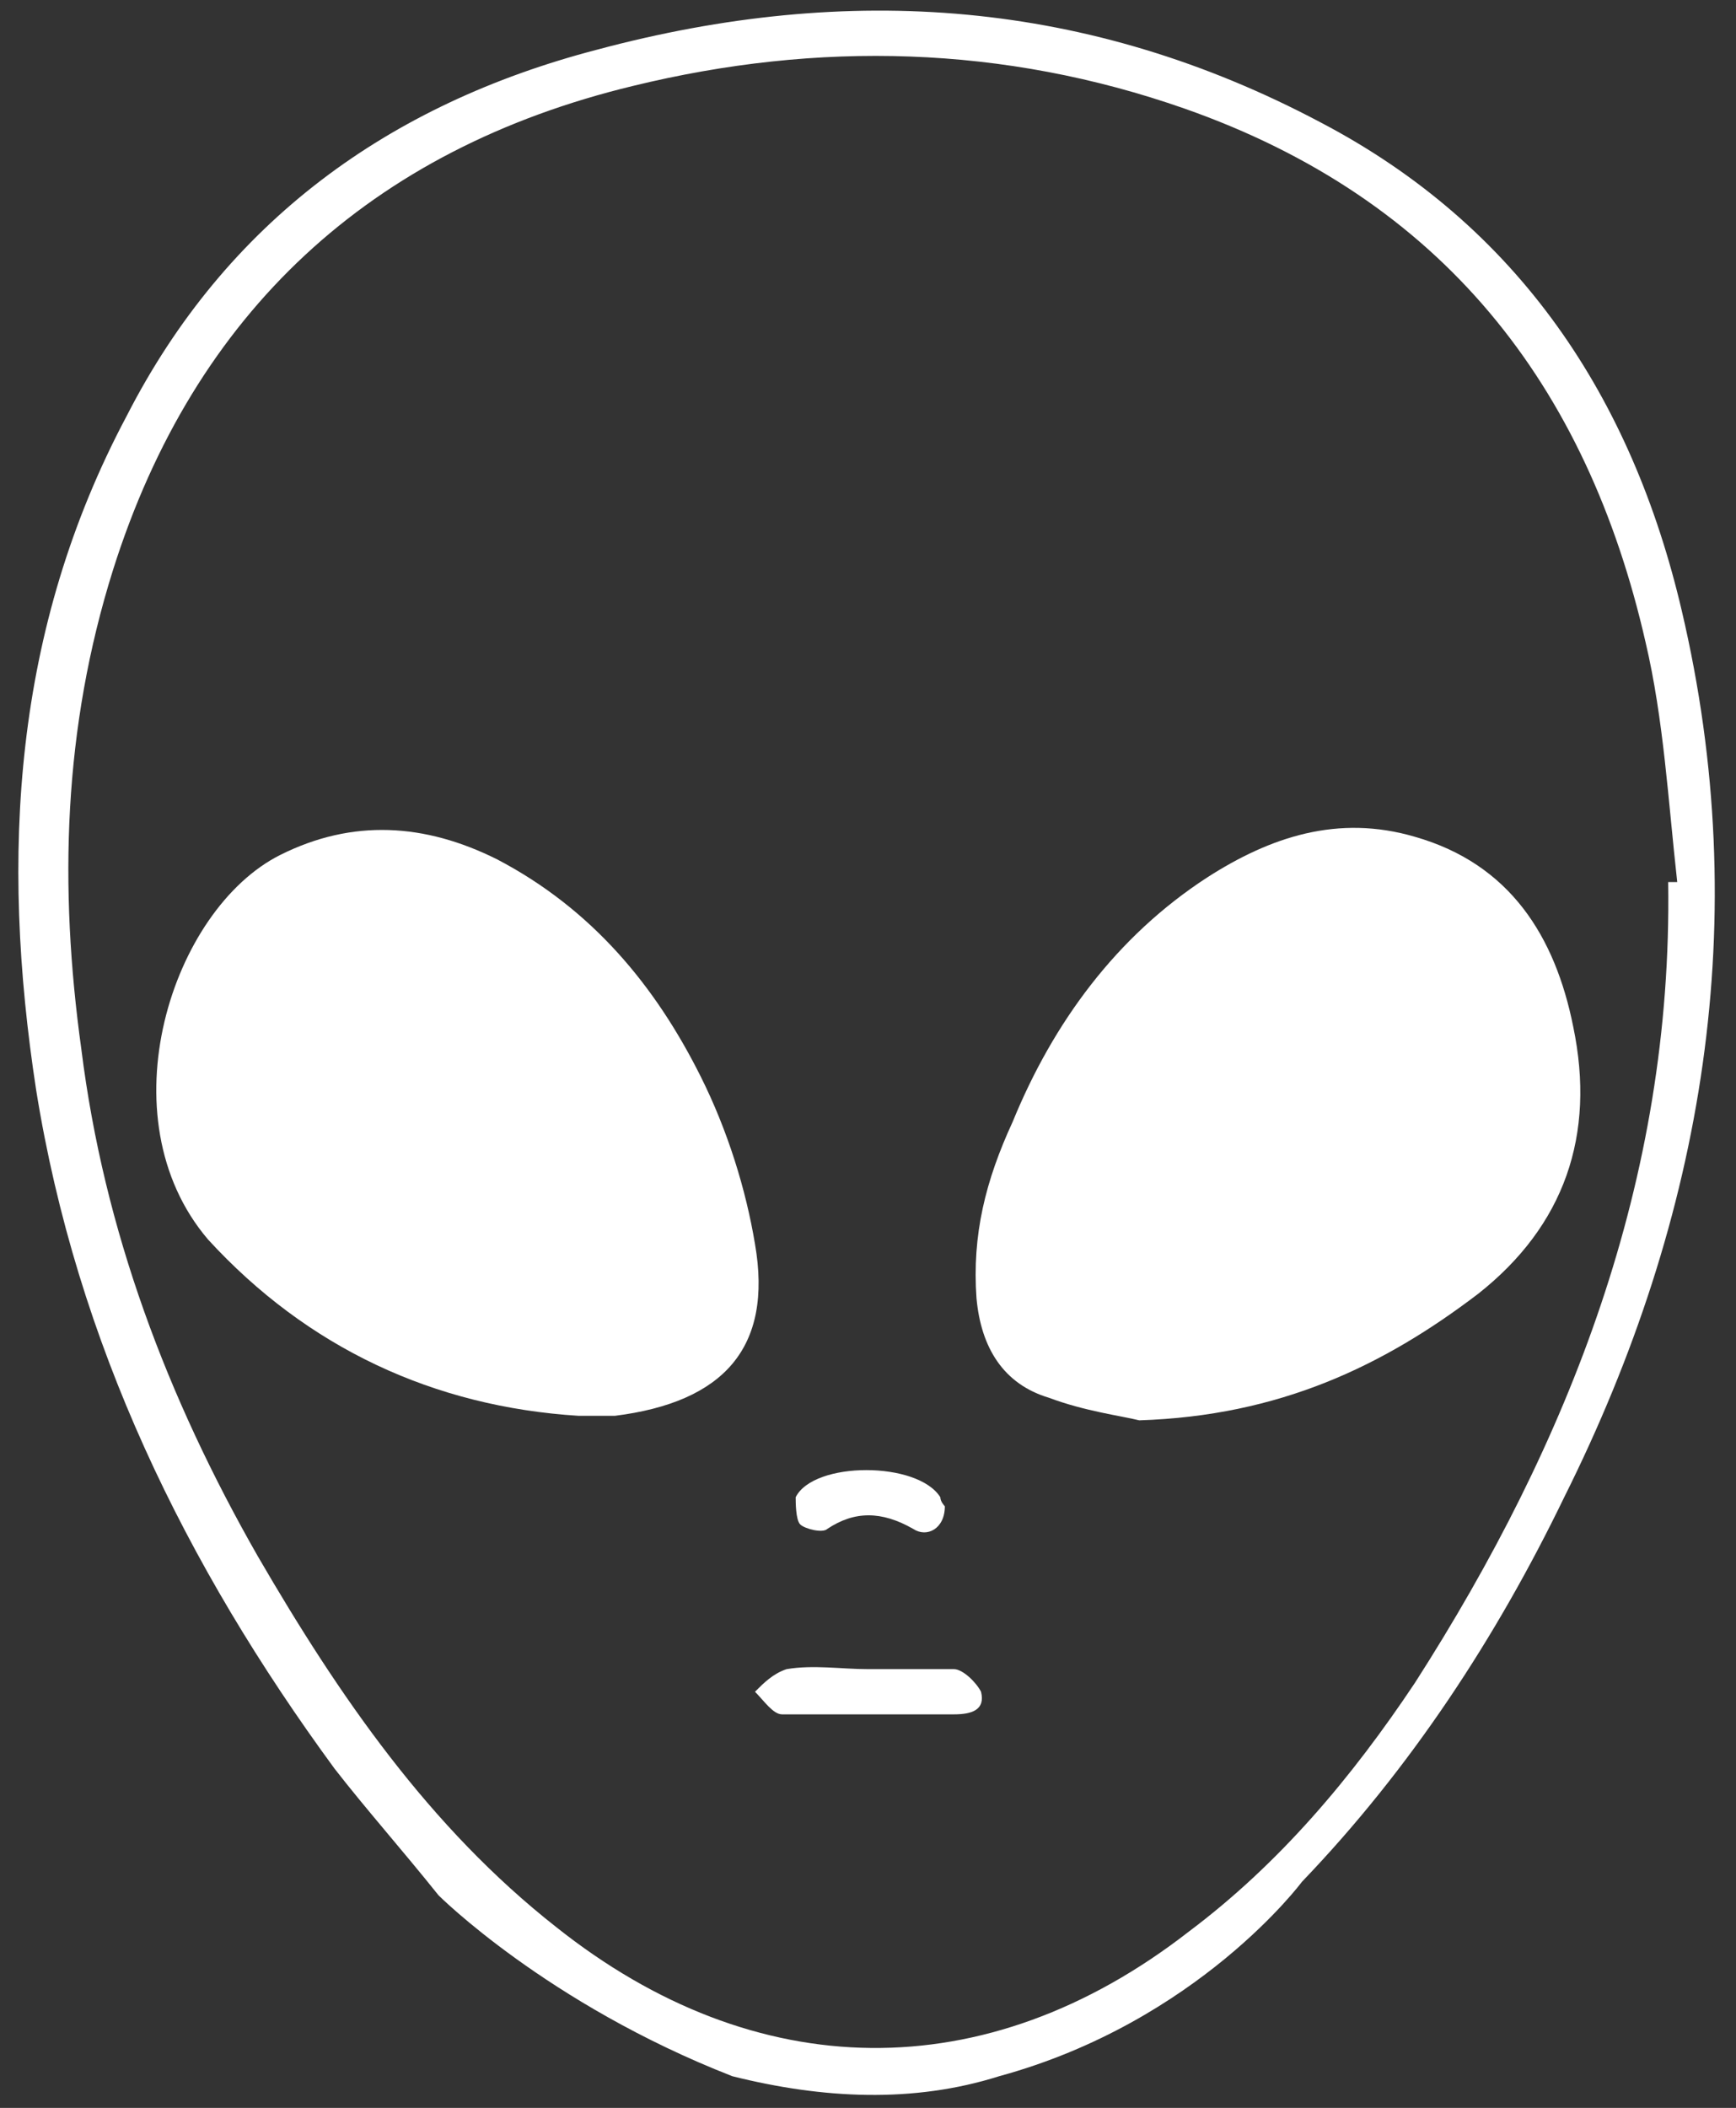 <?xml version="1.0" encoding="utf-8"?>
<!-- Generator: Adobe Illustrator 24.0.0, SVG Export Plug-In . SVG Version: 6.00 Build 0)  -->
<svg version="1.1" id="Capa_1" xmlns="http://www.w3.org/2000/svg" xmlns:xlink="http://www.w3.org/1999/xlink" x="0px" y="0px"
	 viewBox="0 0 38.4 46.6" style="enable-background:new 0 0 38.4 46.6;" xml:space="preserve">
<rect x="0" y="0" width="38.4" height="46.6" fill="#333333" stroke="none"/>
<style type="text/css">
	.st0{fill:#FFFFFF;}
</style>
<g>
	<g>
		<path class="st0" d="M9.7,41.9c-0.8-1-1.6-1.9-2.3-2.8c-3.3-4.5-5.7-9.4-6.6-15c-0.8-5.2-0.5-10.2,2-14.9
			c2.2-4.3,5.8-6.9,10.4-8.1C18.8-0.4,24.1,0,29.2,2.7c4.4,2.3,6.9,6.1,8,10.8c1.6,6.8,0.5,13.4-2.6,19.6c-1.5,3.1-3.4,6-5.8,8.5
			c0,0-2.3,3.1-6.7,4.3c-1.9,0.6-3.9,0.5-5.9,0C12.1,44.3,9.7,41.9,9.7,41.9z M36.9,19.5c0.1,0,0.1,0,0.2,0
			c-0.2-1.8-0.3-3.6-0.7-5.3c-1.3-5.7-4.5-9.8-10.2-11.8C22.2,1,18.1,0.9,14,1.9c-5.8,1.4-9.7,5-11.5,10.7c-1.1,3.5-1.2,7-0.7,10.6
			c0.5,4,1.9,7.7,3.9,11.2c1.8,3.1,3.8,6,6.6,8.2c4.4,3.5,9.5,3.6,14,0.1c2-1.5,3.6-3.4,5-5.5C34.7,31.9,37,26.1,36.9,19.5z"/>
		<path class="st0" d="M25.2,31.4c-0.4-0.1-1.2-0.2-2-0.5c-1-0.3-1.5-1.1-1.6-2.2c-0.1-1.4,0.2-2.6,0.8-3.9c0.9-2.2,2.3-4.1,4.3-5.4
			c1.4-0.9,2.9-1.4,4.6-0.9c2.1,0.6,3.1,2.2,3.5,4.2c0.5,2.4-0.2,4.4-2.1,5.9C30.6,30.2,28.3,31.3,25.2,31.4z"/>
		<path class="st0" d="M12.8,31.3c-3.2-0.2-6-1.5-8.2-3.9c-2.3-2.7-0.8-7.3,1.6-8.5c1.6-0.8,3.2-0.7,4.8,0.1
			c2.1,1.1,3.5,2.8,4.5,4.8c0.6,1.2,1,2.5,1.2,3.7c0.4,2.3-0.7,3.5-3.1,3.8C13.4,31.3,13.1,31.3,12.8,31.3z"/>
		<path class="st0" d="M19.2,36.9c0.6,0,1.3,0,1.9,0c0.2,0,0.5,0.3,0.6,0.5c0.1,0.4-0.2,0.5-0.6,0.5c-1.3,0-2.5,0-3.8,0
			c-0.2,0-0.4-0.3-0.6-0.5c0.2-0.2,0.4-0.4,0.7-0.5C18,36.8,18.6,36.9,19.2,36.9z"/>
		<path class="st0" d="M20.9,33.3c0,0.5-0.4,0.7-0.7,0.5c-0.7-0.4-1.3-0.4-1.9,0c-0.1,0.1-0.5,0-0.6-0.1c-0.1-0.1-0.1-0.5-0.1-0.6
			c0.4-0.8,2.7-0.8,3.2,0C20.8,33.2,20.9,33.3,20.9,33.3z"/>
	</g>
</g>
</svg>
